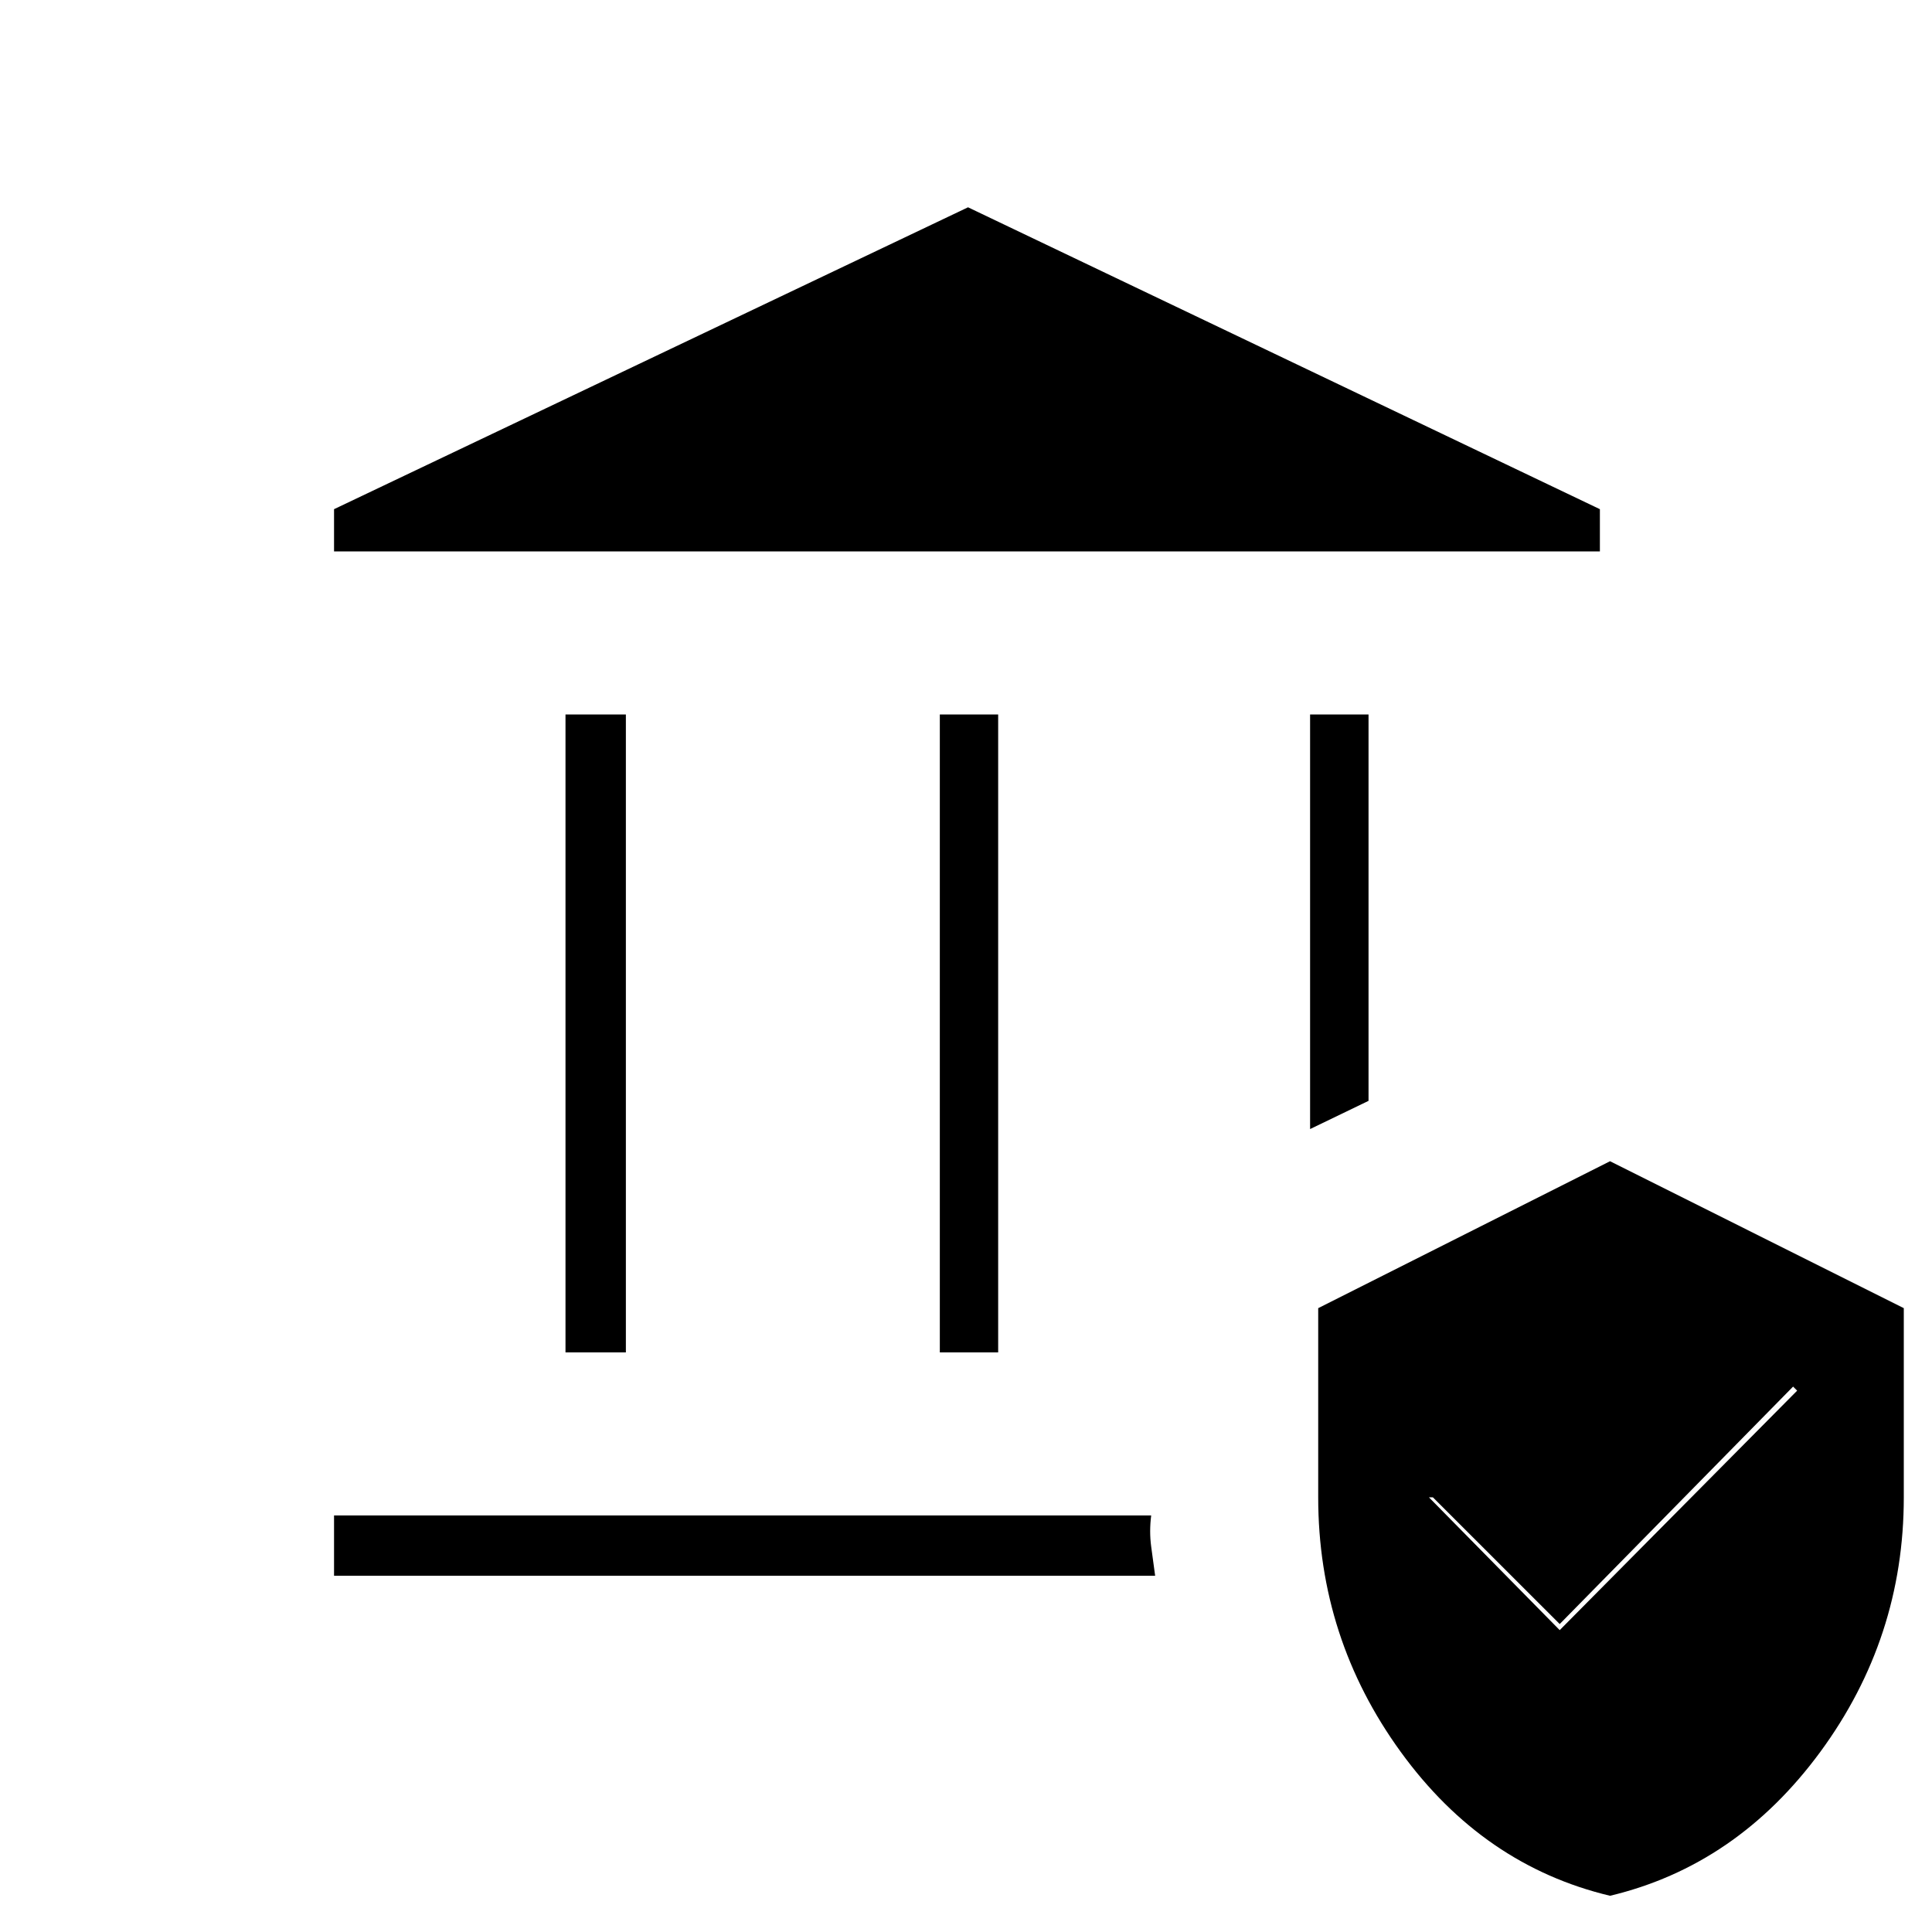 <svg xmlns="http://www.w3.org/2000/svg" height="20" width="20"><path d="M5.854 14V7.396H6.479V14ZM9.729 14V7.396H10.333V14ZM3.458 5.708V5.271L10.021 2.146L16.562 5.271V5.708ZM3.458 16.312V15.688H11.917Q11.896 15.854 11.917 16.01Q11.938 16.167 11.958 16.312ZM13.562 11.688V7.396H14.167V11.396ZM16.667 19.625Q15.354 19.312 14.5 18.135Q13.646 16.958 13.646 15.5V13.542L16.667 12.021L19.708 13.542V15.5Q19.708 16.958 18.844 18.135Q17.979 19.312 16.667 19.625ZM16.146 16.875 18.604 14.396 18.562 14.354 16.146 16.812 14.833 15.5H14.792Z"/></svg>